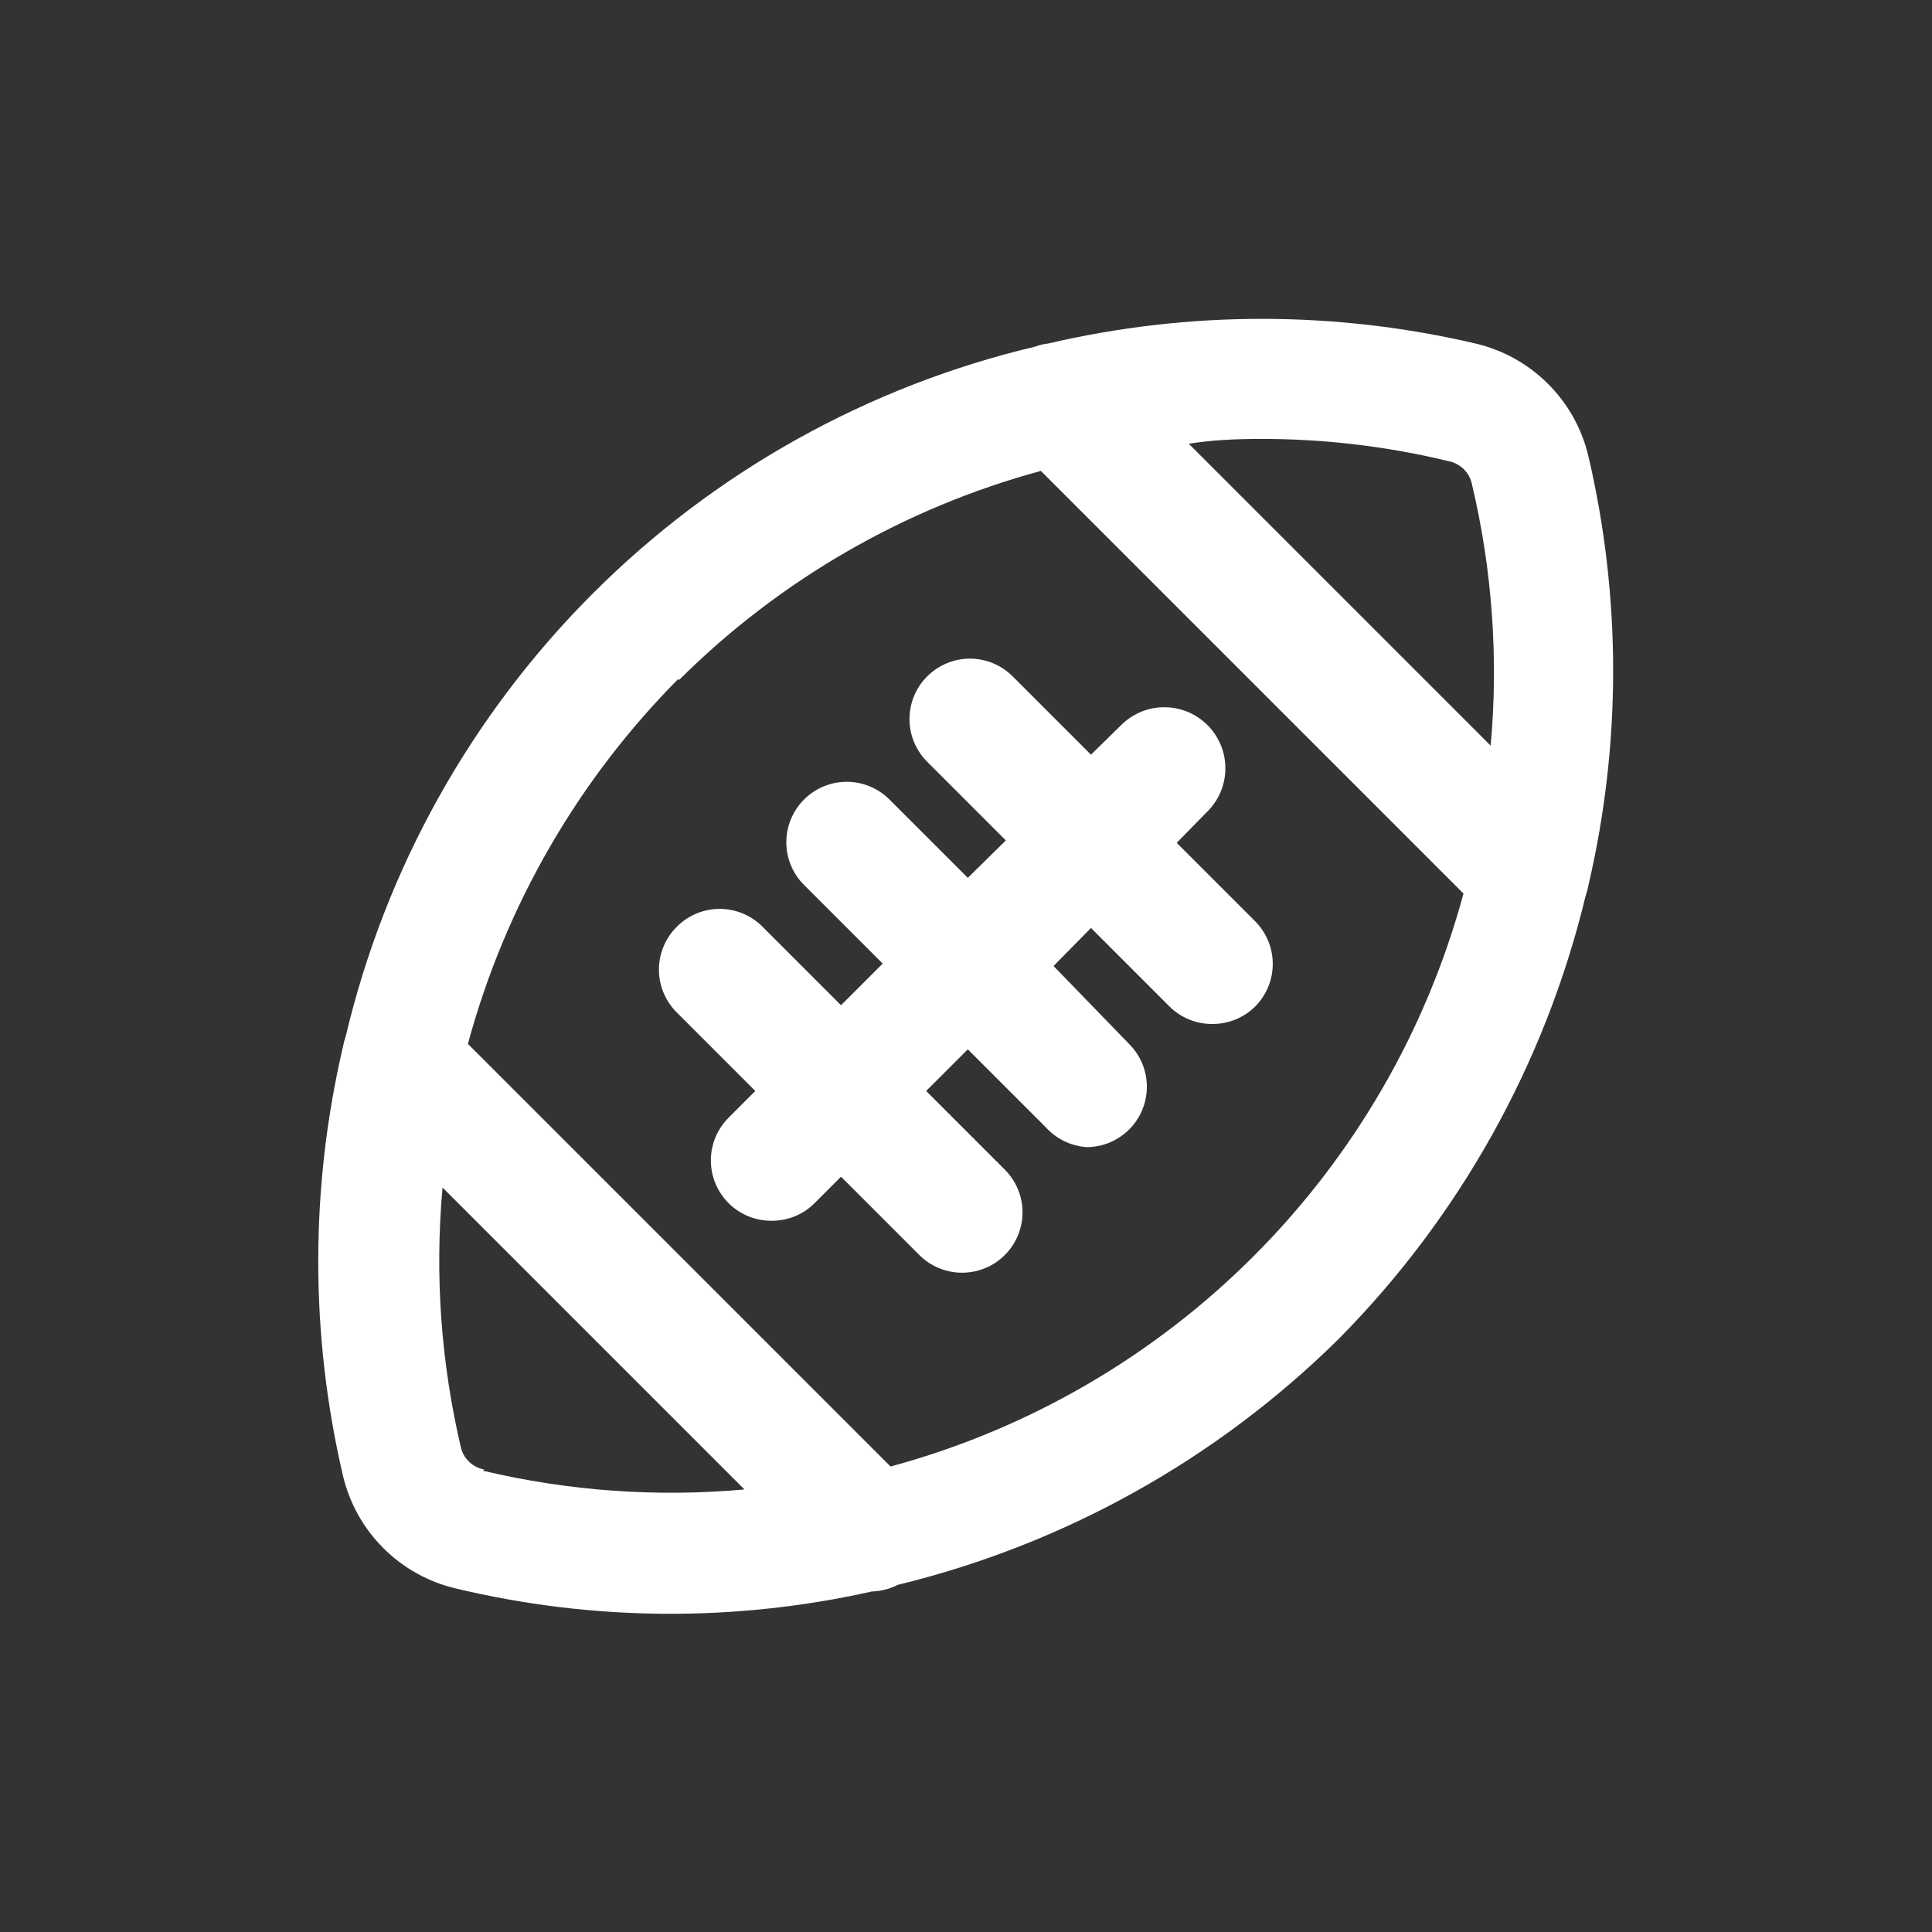 <svg width="32" height="32" viewBox="0 0 32 32" fill="none" xmlns="http://www.w3.org/2000/svg">
<rect x="0" y="0" width="32" height="32" fill="#333333" stroke="none"/>
<path d="M5.68 17.34C5.135 19.675 5.135 22.105 5.68 24.44C5.787 24.895 6.018 25.311 6.349 25.641C6.679 25.972 7.095 26.203 7.55 26.31C9.813 26.852 12.17 26.869 14.44 26.36C14.59 26.356 14.737 26.318 14.87 26.25C17.627 25.58 20.151 24.173 22.17 22.18C24.175 20.155 25.59 17.62 26.26 14.85C26.281 14.788 26.298 14.725 26.31 14.66C26.855 12.325 26.855 9.895 26.31 7.56C26.203 7.105 25.972 6.689 25.641 6.359C25.311 6.028 24.895 5.797 24.44 5.69C22.111 5.145 19.689 5.145 17.36 5.69C17.288 5.697 17.217 5.714 17.15 5.74C14.376 6.397 11.839 7.811 9.823 9.826C7.806 11.841 6.389 14.377 5.73 17.15C5.709 17.212 5.692 17.276 5.68 17.34ZM8.02 24.34C7.932 24.324 7.849 24.283 7.782 24.223C7.715 24.163 7.666 24.086 7.64 24C7.304 22.583 7.199 21.121 7.33 19.67L12.33 24.67C10.879 24.801 9.417 24.696 8 24.36L8.02 24.34ZM20.87 7.27C21.924 7.267 22.975 7.392 24 7.64C24.093 7.659 24.179 7.706 24.247 7.773C24.314 7.841 24.361 7.927 24.38 8.02C24.716 9.437 24.821 10.899 24.69 12.35L19.69 7.35C20.05 7.29 20.46 7.27 20.87 7.27ZM11.24 11.27C12.904 9.611 14.972 8.415 17.24 7.8L24.24 14.8C23.625 17.073 22.425 19.145 20.76 20.81C19.095 22.475 17.023 23.675 14.75 24.29L7.75 17.29C8.369 15.005 9.571 12.92 11.24 11.24V11.27Z" fill="white"/>
<path d="M11.21 16.77L12.51 18.07L12.07 18.51C11.976 18.603 11.902 18.714 11.851 18.835C11.8 18.957 11.774 19.088 11.774 19.22C11.774 19.352 11.8 19.483 11.851 19.605C11.902 19.726 11.976 19.837 12.07 19.93C12.163 20.023 12.274 20.096 12.396 20.146C12.518 20.195 12.648 20.221 12.78 20.22C12.912 20.221 13.042 20.195 13.164 20.146C13.286 20.096 13.397 20.023 13.49 19.93L13.93 19.49L15.23 20.79C15.416 20.975 15.668 21.079 15.93 21.08C16.062 21.081 16.192 21.055 16.314 21.006C16.436 20.956 16.547 20.883 16.64 20.79C16.734 20.697 16.808 20.586 16.859 20.465C16.91 20.343 16.936 20.212 16.936 20.08C16.936 19.948 16.91 19.817 16.859 19.695C16.808 19.574 16.734 19.463 16.64 19.37L15.34 18.07L16.03 17.38L17.33 18.68C17.504 18.869 17.744 18.983 18 19C18.197 18.999 18.389 18.941 18.552 18.831C18.715 18.722 18.843 18.567 18.919 18.385C18.994 18.204 19.015 18.004 18.978 17.811C18.941 17.618 18.848 17.44 18.71 17.3L17.45 16L18.07 15.37L19.37 16.67C19.463 16.763 19.574 16.836 19.696 16.886C19.818 16.936 19.948 16.961 20.08 16.96C20.212 16.961 20.342 16.936 20.464 16.886C20.586 16.836 20.697 16.763 20.79 16.67C20.976 16.483 21.081 16.229 21.081 15.965C21.081 15.701 20.976 15.447 20.79 15.26L19.49 13.96L19.99 13.45C20.085 13.357 20.161 13.247 20.214 13.125C20.266 13.003 20.294 12.872 20.296 12.739C20.298 12.606 20.274 12.475 20.225 12.351C20.175 12.228 20.103 12.115 20.01 12.02C19.917 11.925 19.807 11.849 19.685 11.796C19.563 11.744 19.432 11.716 19.299 11.714C19.166 11.712 19.035 11.736 18.911 11.785C18.788 11.835 18.675 11.907 18.58 12L18.07 12.5L16.77 11.2C16.583 11.014 16.329 10.909 16.065 10.909C15.801 10.909 15.547 11.014 15.36 11.2C15.266 11.293 15.192 11.404 15.141 11.525C15.09 11.647 15.064 11.778 15.064 11.91C15.064 12.042 15.09 12.173 15.141 12.295C15.192 12.416 15.266 12.527 15.36 12.62L16.66 13.92L16.03 14.54L14.73 13.24C14.543 13.054 14.289 12.949 14.025 12.949C13.761 12.949 13.507 13.054 13.32 13.24C13.226 13.333 13.152 13.444 13.101 13.565C13.05 13.687 13.024 13.818 13.024 13.95C13.024 14.082 13.05 14.213 13.101 14.335C13.152 14.456 13.226 14.567 13.32 14.66L14.62 15.96L13.93 16.65L12.63 15.35C12.537 15.256 12.426 15.182 12.305 15.131C12.183 15.08 12.052 15.054 11.92 15.054C11.788 15.054 11.657 15.08 11.535 15.131C11.414 15.182 11.303 15.256 11.21 15.35C11.116 15.443 11.042 15.554 10.991 15.675C10.94 15.797 10.914 15.928 10.914 16.06C10.914 16.192 10.94 16.323 10.991 16.445C11.042 16.566 11.116 16.677 11.21 16.77Z" fill="white"/>
</svg>
